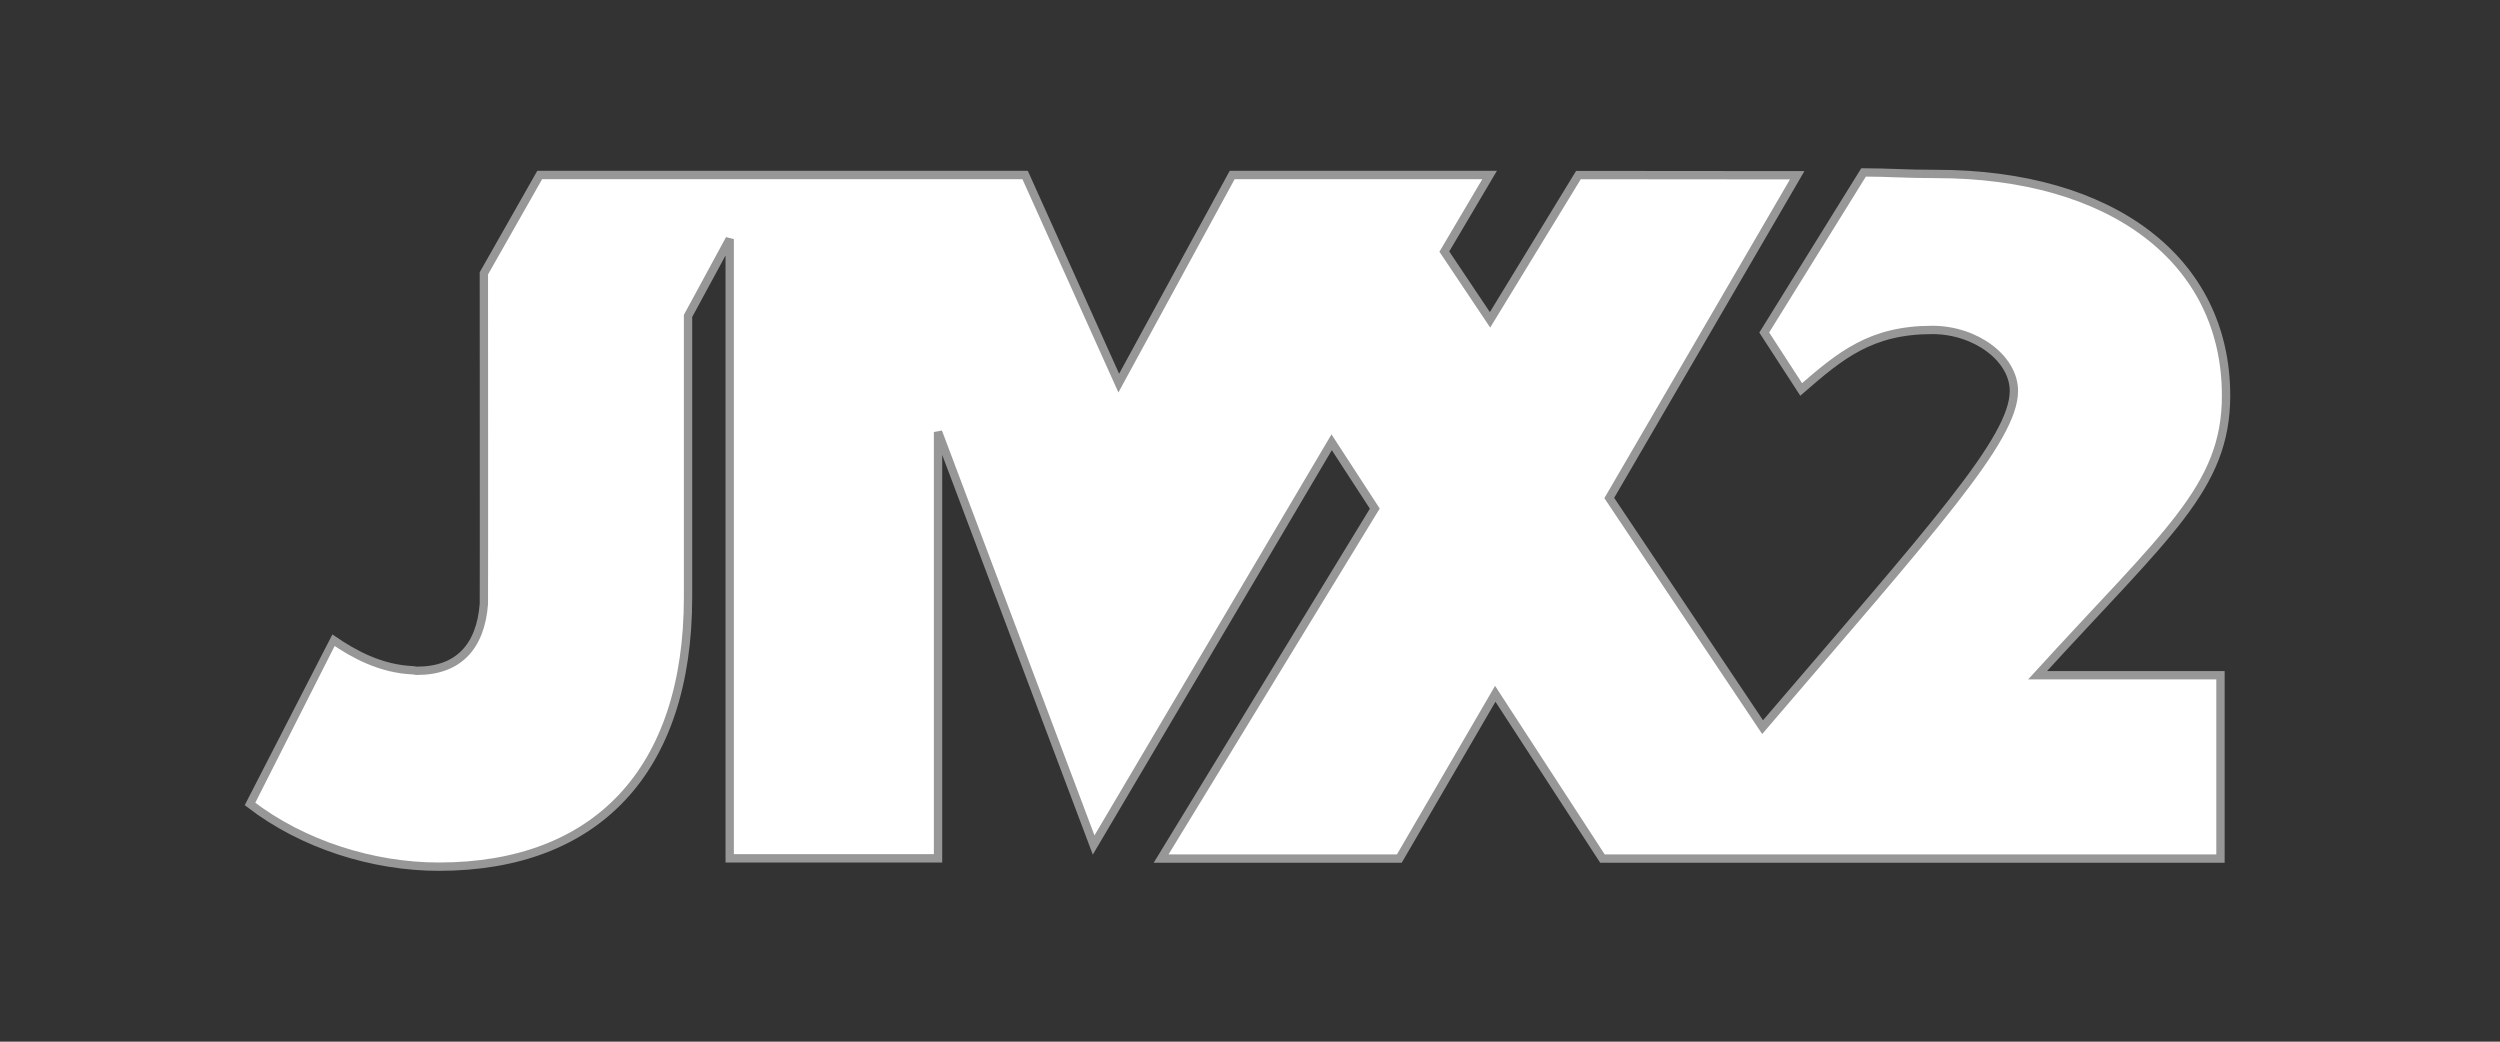 <?xml version="1.0" encoding="UTF-8" standalone="no"?>
<svg width="300px" height="125px" viewBox="0 0 300 125" version="1.1" xmlns="http://www.w3.org/2000/svg" xmlns:xlink="http://www.w3.org/1999/xlink">
    <rect x="0" y="0" width="300" height="125" fill="#333333" stroke="none"/>
    <!-- Generator: Sketch 3.7.2 (28276) - http://www.bohemiancoding.com/sketch -->
    <title>jmx2-logo-for-control-panel-26APR2016</title>
    <desc>Created with Sketch.</desc>
    <defs></defs>
    <g id="Revised-logo" stroke="none" stroke-width="1" fill="none" fill-rule="evenodd">
        <g id="jmx2-logo-for-control-panel-26APR2016">
            <rect id="Rectangle-1" x="0" y="0" width="300" height="125"></rect>
            <g id="Group" transform="translate(30, 20)" stroke="#979797" fill="#FFFFFF">
                <path d="M143.321,10.189 L148.804,18.382 L159.411,1.009 C159.411,1.009 180.671,1.023 185.662,1.031 L163.112,39.761 L181.513,67.258 C202.054,43.254 211.669,32.678 211.669,26.914 C211.669,23.019 207.101,19.592 201.868,19.592 C194.524,19.592 190.879,22.617 186.141,26.733 L181.708,19.903 L193.629,0.689 C196.609,0.692 198.587,0.876 202.323,0.876 C223.376,0.876 237.127,11.174 237.127,27.481 C237.127,38.554 229.998,44.031 214.506,61.031 L236.457,61.031 L236.457,83.031 L188.802,83.031 L162.295,83.031 L149.432,63.257 L137.919,83.031 L109.334,83.031 L134.975,41.032 L129.798,33.073 L101.237,81.4 L82.564,31.838 L82.564,83 L57.564,83 L57.564,8.691 L52.564,17.911 L52.564,51.672 C52.564,72.481 41.545,84 22.655,84 C14.745,84 6.328,81.346 0,76.478 C0,76.478 9.954,56.827 9.977,56.8 C12.521,58.534 15.688,60.265 19.553,60.433 C19.756,60.441 19.828,60.496 20.033,60.496 C25.052,60.496 27.668,57.564 28.064,52.477 C28.09,52.138 28.064,12.8 28.064,12.8 L34.765,1 L93.015,1 L104.252,25.97 L117.86,1 L148.752,1 L143.321,10.189 Z" id="Combined-Shape"></path>
            </g>
        </g>
    </g>
</svg>
